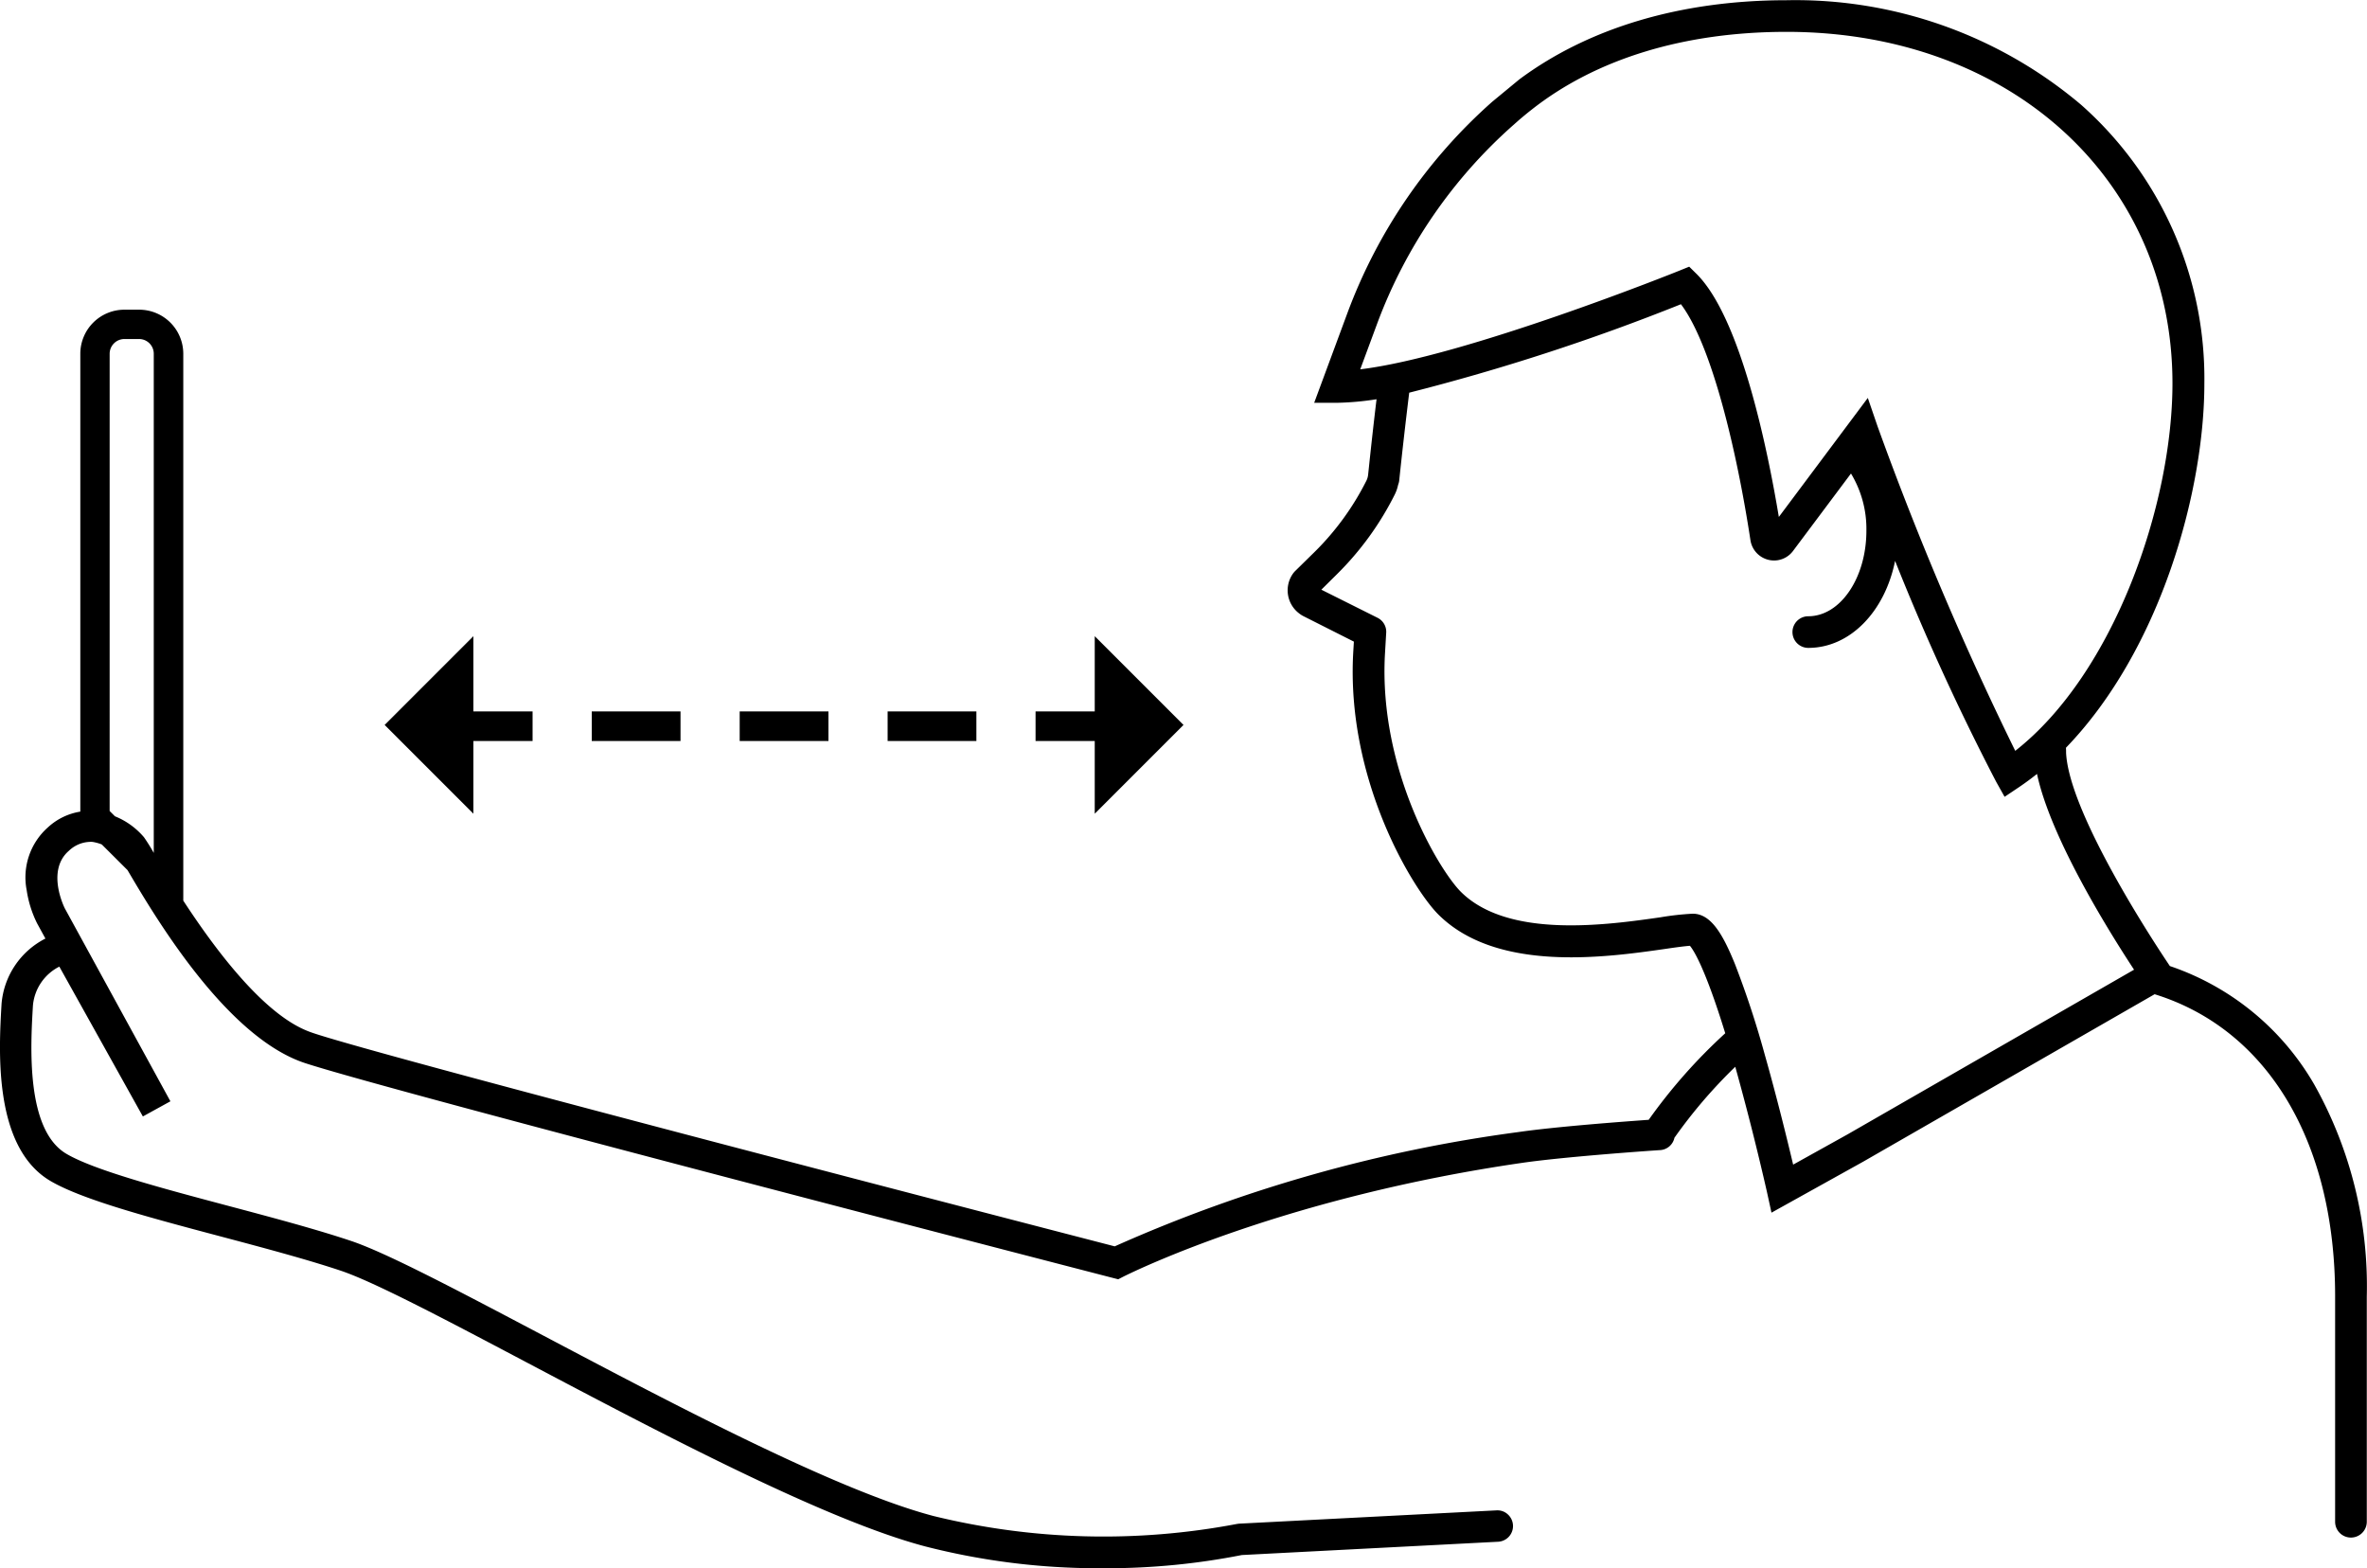 <svg xmlns="http://www.w3.org/2000/svg" width="160" height="106" viewBox="0 0 160 106">
  <path d="M90.8 26.246s2.771-10.062 6.18-13.833 9.866-10.113 18.006-11 16.148.314 20.644 3.255 10.18 7.727 11.821 14.391.336 14.821-1.62 19.825-5.587 10.675-7.217 12.014a11.8 11.8 0 01-2.984 1.848l-5.767-13.861-3.716-9.515-5.863 7.776-1.175-1.646-.943-7.337-2.78-7.659-1.484-1.445-9.726 3.905z" fill="none"/>
  <path d="M156.442 73.317a17.89 17.89 0 00-9.767-8.02c-.785-1.161-6.8-10.209-7.015-14.4 0-.1 0-.2-.008-.293v-.064c6.426-6.657 9.354-17.405 9.354-24.614a24.7 24.7 0 00-8.326-18.839A29.911 29.911 0 00120.773.015c-7.112 0-13.355 1.845-18.074 5.352l-1.818 1.5a35.6 35.6 0 00-9.789 14.259l-2.258 6.1h1.545a19.3 19.3 0 002.67-.241 301.485 301.485 0 00-.525 4.685l-.044.41a1.176 1.176 0 01-.115.407 18.308 18.308 0 01-3.483 4.8l-1.358 1.333-.078.089a1.955 1.955 0 00.36 2.744 1.841 1.841 0 00.311.2l3.4 1.715-.045.751c-.48 8.64 4.05 15.992 5.754 17.693 3.964 3.95 11.346 2.9 15.358 2.324.673-.1 1.269-.18 1.648-.208.237.279 1.014 1.455 2.388 5.912a36.576 36.576 0 00-5.174 5.85c-1.975.14-6.358.472-8.83.831a98.955 98.955 0 00-27.266 7.722c-3.563-.922-48.5-12.556-54.053-14.375-1.013-.331-3.877-1.286-8.908-8.993V23.908a2.979 2.979 0 00-2.983-2.975h-.994a2.979 2.979 0 00-2.983 2.975v30.951a4.2 4.2 0 00-2.187 1.062 4.515 4.515 0 00-1.438 4.252 7.484 7.484 0 00.7 2.231l.566 1.035a5.454 5.454 0 00-2.964 4.4c-.185 3.152-.573 9.712 3.312 11.99 2.156 1.263 6.7 2.471 11.52 3.75 2.719.722 5.8 1.54 8.1 2.311 2.26.758 7.1 3.313 12.7 6.271 8.937 4.718 20.06 10.59 26.816 12.367A47.1 47.1 0 0074.242 106h.548a47.184 47.184 0 009.152-.892l17.348-.9a1.062 1.062 0 00.65-1.832 1.03 1.03 0 00-.772-.288l-17.429.9-.125.018a48.257 48.257 0 01-20.52-.538c-6.513-1.714-17.518-7.523-26.361-12.191-5.69-3-10.6-5.6-13.023-6.407-2.369-.794-5.349-1.585-8.3-2.369-4.438-1.18-9.027-2.4-10.917-3.51-2.761-1.62-2.427-7.3-2.267-10.023a3.27 3.27 0 011.785-2.632l5.646 10.127 1.862-1.024L4.38 61.396c-.013-.026-1.286-2.544.279-3.892a2.149 2.149 0 011.585-.6 2.96 2.96 0 01.636.174l1.74 1.735c1.825 3.1 6.654 11.292 12.008 13.046 6 1.962 54.081 14.385 54.566 14.51l.392.1.367-.188c1.1-.545 11.181-5.4 26.965-7.685 2.9-.421 8.987-.843 9.332-.86a1.052 1.052 0 00.935-.831 33.683 33.683 0 014.112-4.8l.042.149a183.417 183.417 0 012.1 8.312l.306 1.4 6.2-3.447 19.7-11.318c7.644 2.373 12.2 9.986 12.2 20.414v15.24a1.068 1.068 0 001.069 1.072 1.072 1.072 0 001.072-1.07V87.64a27.865 27.865 0 00-3.544-14.323zM7.412 23.907a1 1 0 01.994-.992H9.4a.994.994 0 01.994.992V57.65a12.366 12.366 0 00-.662-1.06 5.055 5.055 0 00-1.961-1.415l-.36-.358zm84.535 1.056l1.154-3.116a33.466 33.466 0 019.2-13.4l.41-.363c.237-.2.482-.406.754-.62l.085-.066c4.362-3.432 10.314-5.245 17.214-5.245 15.115 0 26.086 9.992 26.086 23.757 0 8.222-3.964 19.623-10.627 24.841a216.867 216.867 0 01-9.308-21.936l-.658-1.918-6.014 8.045c-.77-4.621-2.58-13.448-5.552-16.417l-.507-.5-.654.265c-.142.06-14.454 5.808-21.582 6.674zm32.939 51.712l-3.676 2.044c-.413-1.742-1.115-4.6-1.914-7.416a63.293 63.293 0 00-2.018-6.136c-.83-2.046-1.631-3.408-2.856-3.408a18.82 18.82 0 00-2.181.243c-3.6.514-10.288 1.47-13.495-1.725-1.462-1.461-5.563-8.25-5.129-16.06l.082-1.406a1.059 1.059 0 00-.581-1.053l-3.8-1.9 1.067-1.058a20.411 20.411 0 003.892-5.367 2.654 2.654 0 00.23-.663 1.175 1.175 0 00.074-.285c.2-1.925.429-3.921.676-5.943a145.731 145.731 0 0018.368-5.979c2.1 2.783 3.793 10 4.7 15.964a1.616 1.616 0 001.835 1.34 1.6 1.6 0 001.04-.624l3.919-5.237a7.234 7.234 0 011.042 3.865c0 3.189-1.762 5.783-3.928 5.783a1.069 1.069 0 100 2.138c2.83 0 5.183-2.467 5.867-5.881a163.162 163.162 0 006.836 14.936l.567 1.011.966-.647c.419-.283.829-.585 1.225-.9.922 4.355 4.933 10.76 6.56 13.232z"/>
  <g transform="translate(2)">
    <rect width="6" height="2" transform="translate(28 48.086)"/>
    <rect width="6" height="2" transform="translate(38 48.086)"/>
    <rect width="6" height="2" transform="translate(48 48.086)"/>
    <rect width="6" height="2" transform="translate(58 48.086)"/>
    <rect width="6" height="2" transform="translate(68 48.086)"/>
  </g>
  <path d="M26 49l6-6v12z"/>
  <path d="M80 49l-6 6V43z"/>
</svg>
